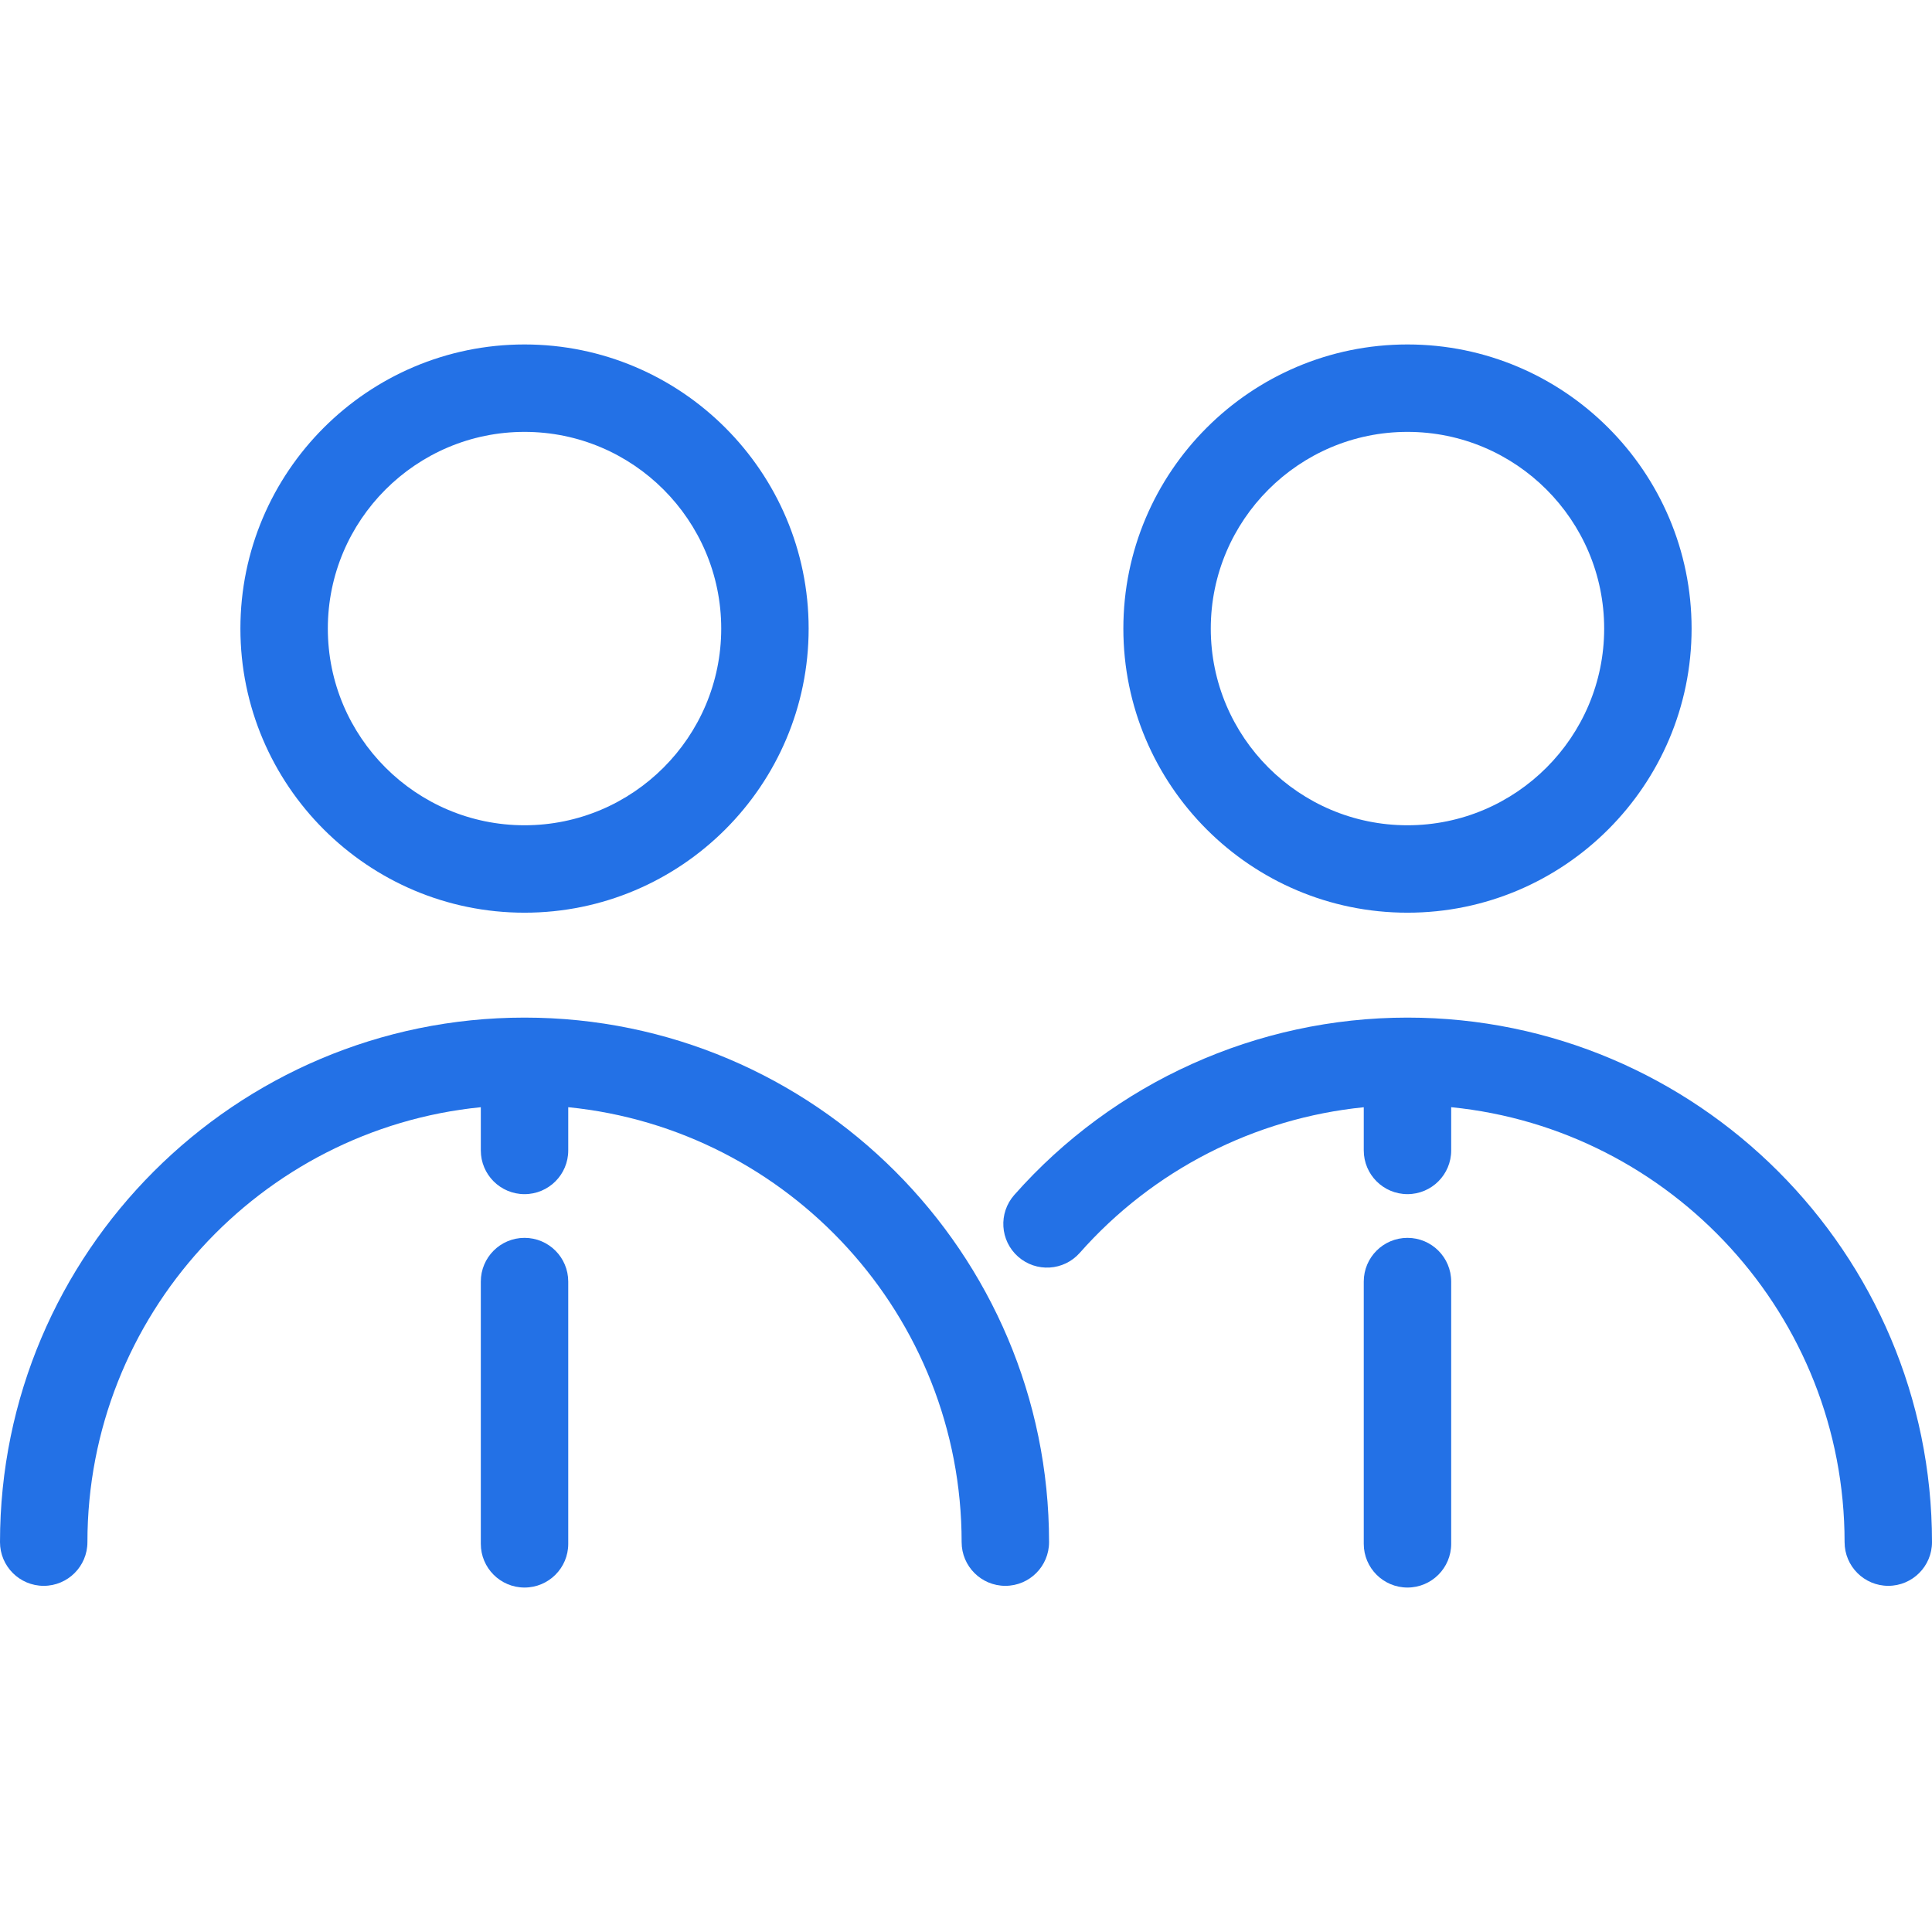<svg xmlns="http://www.w3.org/2000/svg" xmlns:xlink="http://www.w3.org/1999/xlink" version="1.1" id="Capa_1" x="0px" y="0px" viewBox="0 0 442 442" style="enable-background:new 0 0 442 442;" xml:space="preserve">
<g>
	<path d="M322,208.805c35.841,0,65-29.159,65-65s-29.159-65-65-65s-65,29.159-65,65S286.159,208.805,322,208.805z M322,98.805   c24.813,0,45,20.187,45,45s-20.187,45-45,45s-45-20.187-45-45S297.187,98.805,322,98.805z" style="fill: rgb(35, 113, 230);"></path>
	<path d="M322,232.805c-34.386,0-67.174,14.79-89.957,40.577c-3.656,4.139-3.266,10.458,0.873,14.115   c4.14,3.656,10.458,3.265,14.115-0.873c16.765-18.976,40.03-30.8,64.969-33.311v9.881c0,5.523,4.478,10,10,10s10-4.477,10-10   v-9.892c50.463,5.033,90,47.736,90,99.501c0,5.523,4.478,10,10,10s10-4.477,10-10C442,286.637,388.168,232.805,322,232.805z" style="fill: rgb(35, 113, 230);"></path>
	<path d="M120,208.805c35.841,0,65-29.159,65-65s-29.159-65-65-65s-65,29.159-65,65S84.159,208.805,120,208.805z M120,98.805   c24.813,0,45,20.187,45,45s-20.187,45-45,45s-45-20.187-45-45S95.187,98.805,120,98.805z" style="fill: rgb(35, 113, 230);"></path>
	<path d="M120,232.805c-66.168,0-120,53.832-120,120c0,5.523,4.477,10,10,10s10-4.477,10-10c0-51.765,39.538-94.468,90-99.501v9.892   c0,5.523,4.477,10,10,10s10-4.477,10-10v-9.892c50.462,5.033,90,47.736,90,99.501c0,5.523,4.478,10,10,10s10-4.477,10-10   C240,286.637,186.168,232.805,120,232.805z" style="fill: rgb(35, 113, 230);"></path>
	<path d="M120,283.195c-5.523,0-10,4.477-10,10v60c0,5.523,4.477,10,10,10s10-4.477,10-10v-60   C130,287.672,125.523,283.195,120,283.195z" style="fill: rgb(35, 113, 230);"></path>
	<path d="M322,283.195c-5.522,0-10,4.477-10,10v60c0,5.523,4.478,10,10,10s10-4.477,10-10v-60   C332,287.672,327.522,283.195,322,283.195z" style="fill: rgb(35, 113, 230);"></path>
</g>
<g>
</g>
<g>
</g>
<g>
</g>
<g>
</g>
<g>
</g>
<g>
</g>
<g>
</g>
<g>
</g>
<g>
</g>
<g>
</g>
<g>
</g>
<g>
</g>
<g>
</g>
<g>
</g>
<g>
</g>
</svg>
